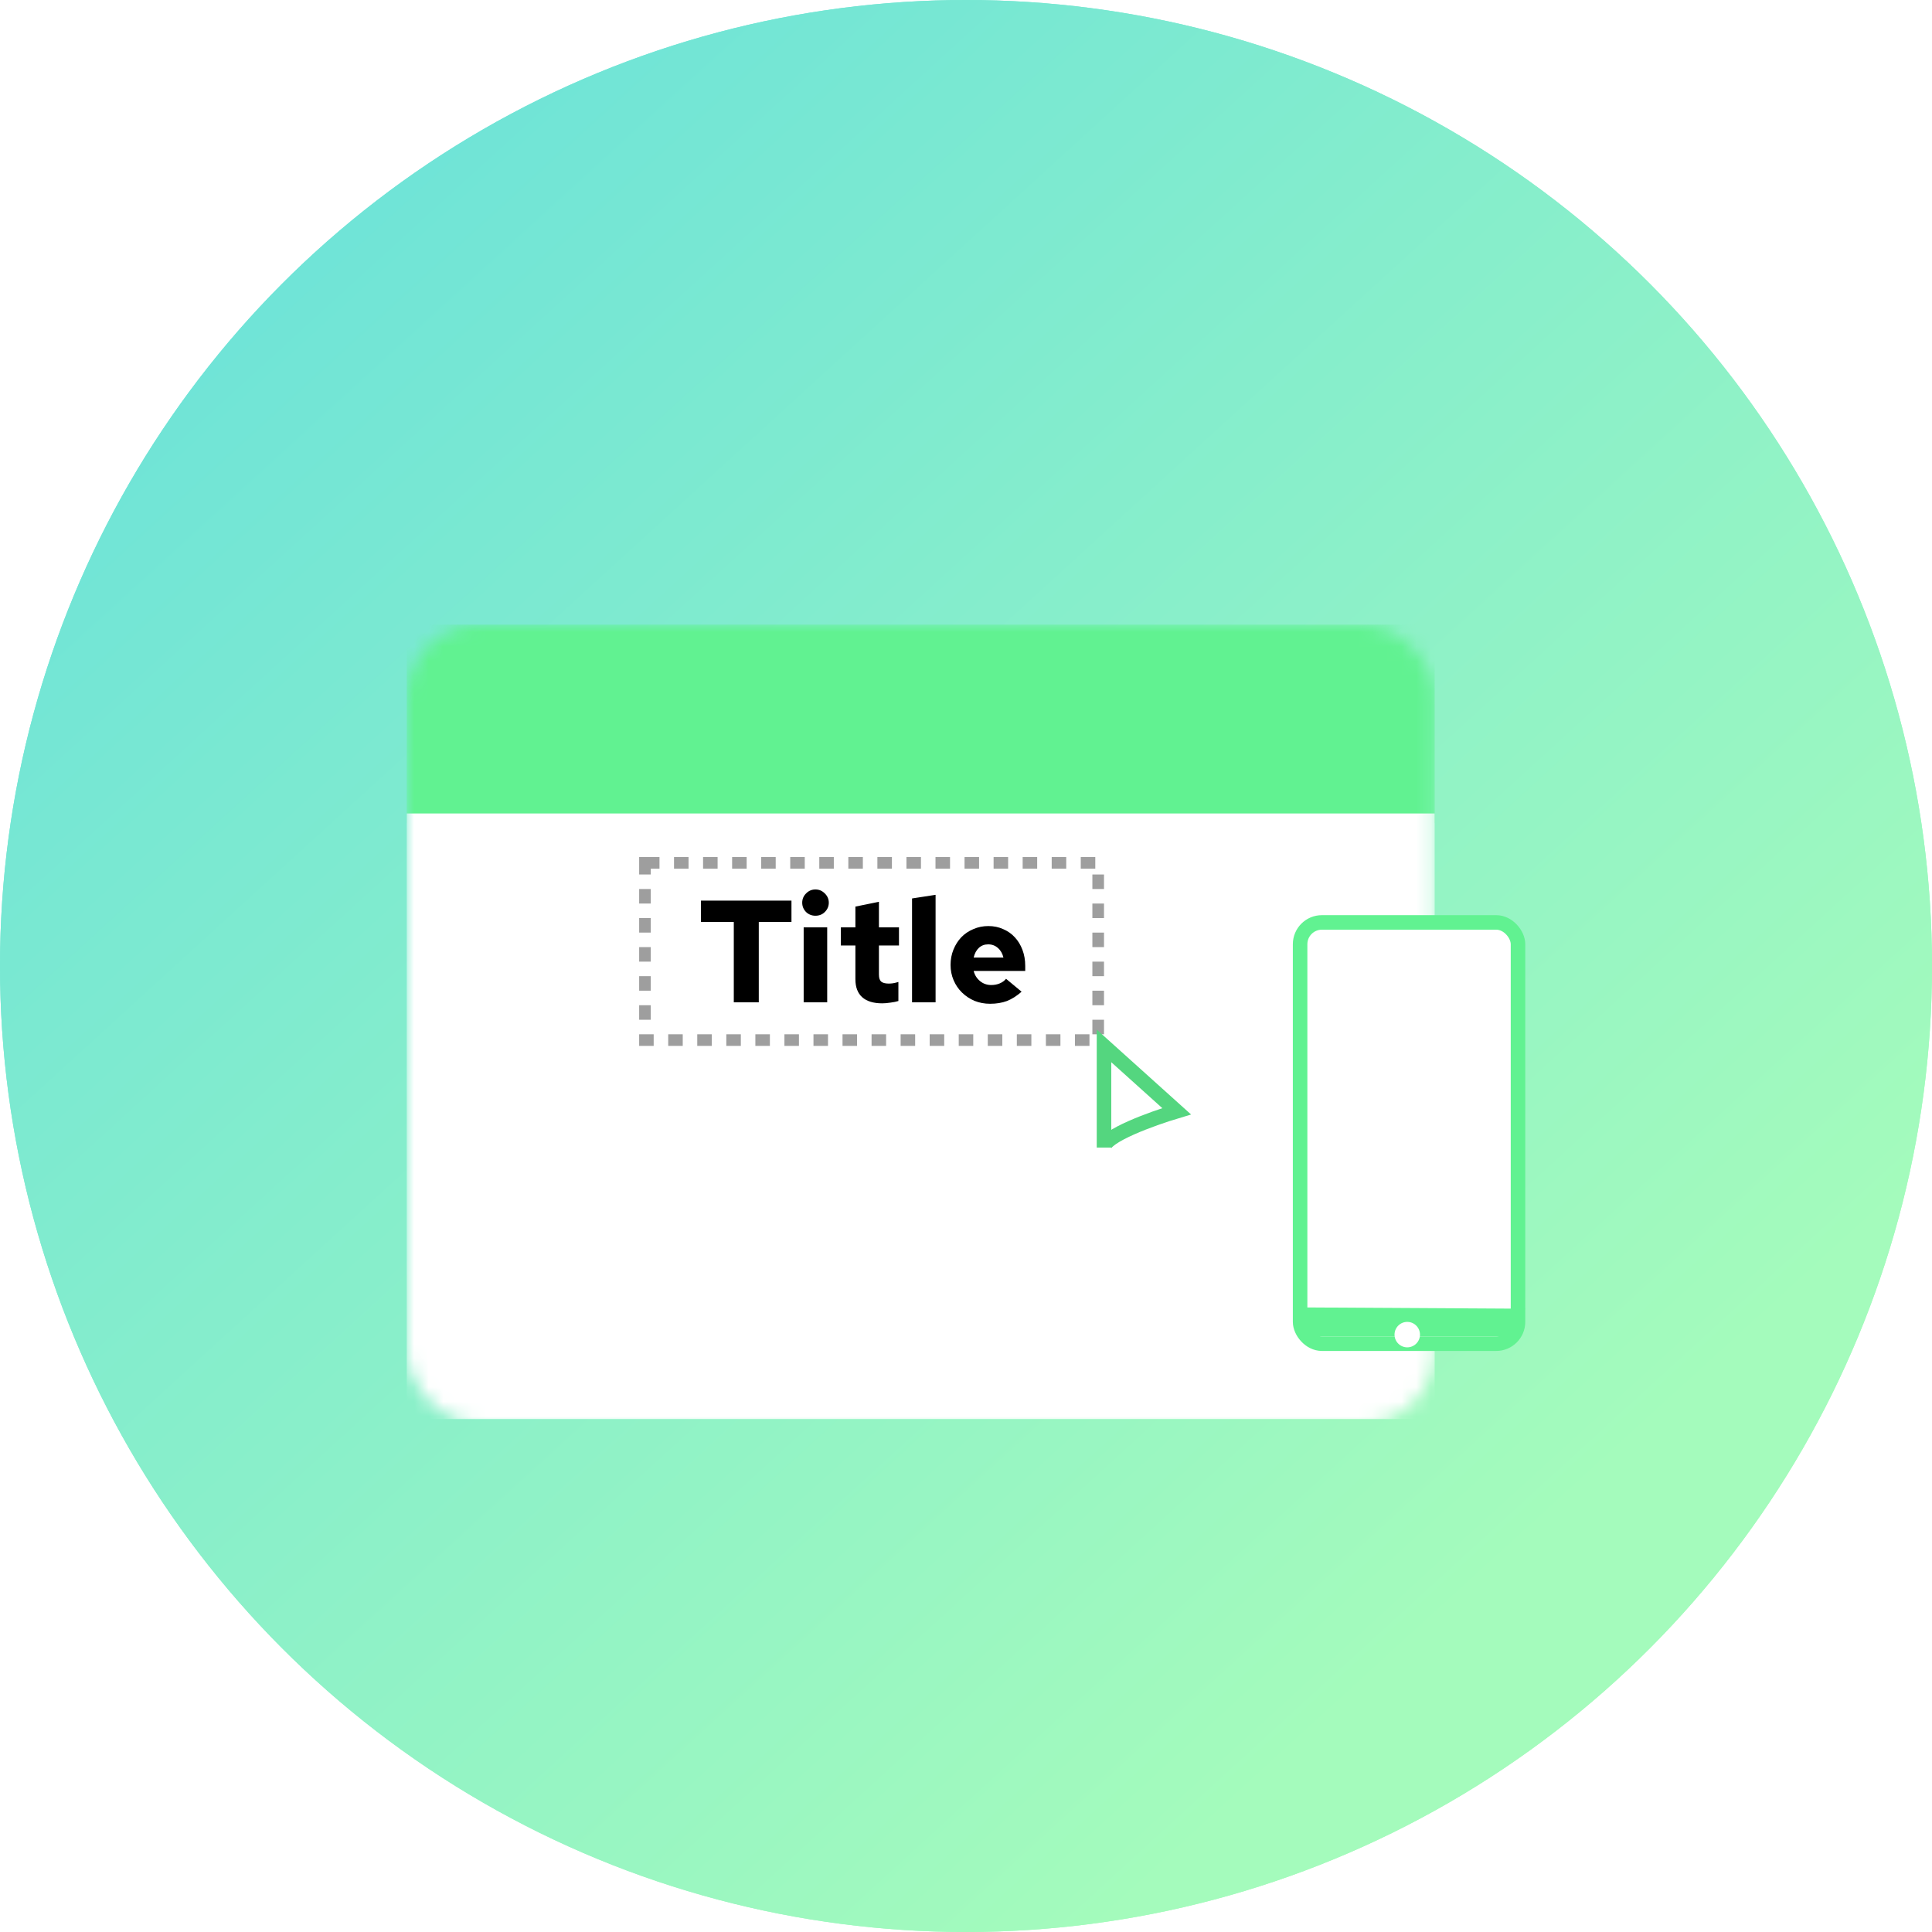 <svg width="133" height="133" viewBox="0 0 133 133" fill="none" xmlns="http://www.w3.org/2000/svg">
<circle cx="66.5" cy="66.5" r="66.5" fill="url(#paint0_linear)"/>
<circle cx="66.5" cy="66.5" r="66.5" fill="url(#paint1_linear)"/>
<g filter="url(#filter0_d)">
<mask id="mask0" mask-type="alpha" maskUnits="userSpaceOnUse" x="28" y="39" width="71" height="55">
<rect x="28" y="39" width="70.764" height="55" rx="5" fill="white"/>
</mask>
<g mask="url(#mask0)">
<rect x="28" y="39" width="70.764" height="13.662" fill="#61F291"/>
<rect x="28" y="52" width="70.764" height="41.688" fill="white"/>
</g>
<rect x="89.5" y="59.5" width="15" height="29" rx="1.5" fill="white" stroke="#61F291"/>
<path d="M89 86L105 86.092L103.667 88H90L89 86Z" fill="#61F291"/>
<circle cx="96.876" cy="87.876" r="0.876" fill="white"/>
</g>
<rect x="44.4" y="59.4" width="31.2" height="12.2" fill="white" stroke="#9E9E9E" stroke-width="0.8" stroke-miterlimit="16" stroke-dasharray="1 1"/>
<path d="M48.255 63.47V62H54.485V63.47H52.235V69H50.515V63.47H48.255ZM56.135 63.04C55.882 63.04 55.665 62.953 55.485 62.78C55.312 62.6 55.225 62.387 55.225 62.14C55.225 61.893 55.315 61.68 55.495 61.5C55.675 61.32 55.889 61.23 56.135 61.23C56.382 61.23 56.595 61.32 56.775 61.5C56.962 61.68 57.055 61.893 57.055 62.14C57.055 62.387 56.965 62.6 56.785 62.78C56.612 62.953 56.395 63.04 56.135 63.04ZM56.945 63.84V69H55.325V63.84H56.945ZM58.886 67.41V65.09H57.886V63.84H58.886V62.41L60.506 62.08V63.84H61.886V65.09H60.506V67.09C60.506 67.317 60.556 67.477 60.656 67.57C60.763 67.663 60.94 67.71 61.186 67.71C61.279 67.71 61.373 67.703 61.466 67.69C61.559 67.677 61.686 67.647 61.846 67.6V68.91C61.7 68.957 61.52 68.993 61.306 69.02C61.093 69.053 60.903 69.07 60.736 69.07C60.13 69.07 59.669 68.93 59.356 68.65C59.043 68.37 58.886 67.957 58.886 67.41ZM64.406 61.6V69H62.786V61.85L64.406 61.6ZM70.327 68.27C69.994 68.563 69.657 68.777 69.317 68.91C68.977 69.037 68.59 69.1 68.157 69.1C67.777 69.1 67.42 69.033 67.087 68.9C66.76 68.76 66.474 68.57 66.227 68.33C65.98 68.09 65.787 67.807 65.647 67.48C65.507 67.153 65.437 66.803 65.437 66.43C65.437 66.05 65.504 65.697 65.637 65.37C65.77 65.043 65.95 64.76 66.177 64.52C66.41 64.28 66.687 64.093 67.007 63.96C67.327 63.82 67.67 63.75 68.037 63.75C68.41 63.75 68.75 63.82 69.057 63.96C69.37 64.093 69.637 64.28 69.857 64.52C70.084 64.76 70.26 65.05 70.387 65.39C70.514 65.723 70.577 66.09 70.577 66.49V66.84H67.027C67.1 67.127 67.247 67.36 67.467 67.54C67.687 67.72 67.944 67.81 68.237 67.81C68.45 67.81 68.644 67.773 68.817 67.7C68.997 67.627 69.144 67.52 69.257 67.38L70.327 68.27ZM68.027 65.01C67.774 65.01 67.56 65.09 67.387 65.25C67.214 65.41 67.094 65.633 67.027 65.92H69.077C69.01 65.64 68.884 65.42 68.697 65.26C68.51 65.093 68.287 65.01 68.027 65.01Z" fill="black"/>
<path d="M81 76.5L76 72V79C76 78.2 79.333 77 81 76.5Z" stroke="#54D67F"/>
<defs>
<filter id="filter0_d" x="13" y="28" width="107" height="84.688" filterUnits="userSpaceOnUse" color-interpolation-filters="sRGB">
<feFlood flood-opacity="0" result="BackgroundImageFix"/>
<feColorMatrix in="SourceAlpha" type="matrix" values="0 0 0 0 0 0 0 0 0 0 0 0 0 0 0 0 0 0 127 0"/>
<feOffset dy="4"/>
<feGaussianBlur stdDeviation="7.5"/>
<feColorMatrix type="matrix" values="0 0 0 0 0 0 0 0 0 0 0 0 0 0 0 0 0 0 0.15 0"/>
<feBlend mode="normal" in2="BackgroundImageFix" result="effect1_dropShadow"/>
<feBlend mode="normal" in="SourceGraphic" in2="effect1_dropShadow" result="shape"/>
</filter>
<linearGradient id="paint0_linear" x1="-21" y1="1.16582e-06" x2="89.5" y2="121" gradientUnits="userSpaceOnUse">
<stop stop-color="#5EDCC8"/>
<stop offset="0" stop-color="#5EDCE0"/>
<stop offset="1" stop-color="#A4FBBC"/>
</linearGradient>
<linearGradient id="paint1_linear" x1="-21" y1="1.16582e-06" x2="89.5" y2="121" gradientUnits="userSpaceOnUse">
<stop stop-color="#5EDCC8"/>
<stop offset="0" stop-color="#5EDCE0"/>
<stop offset="1" stop-color="#A4FBBC"/>
</linearGradient>
</defs>
</svg>
